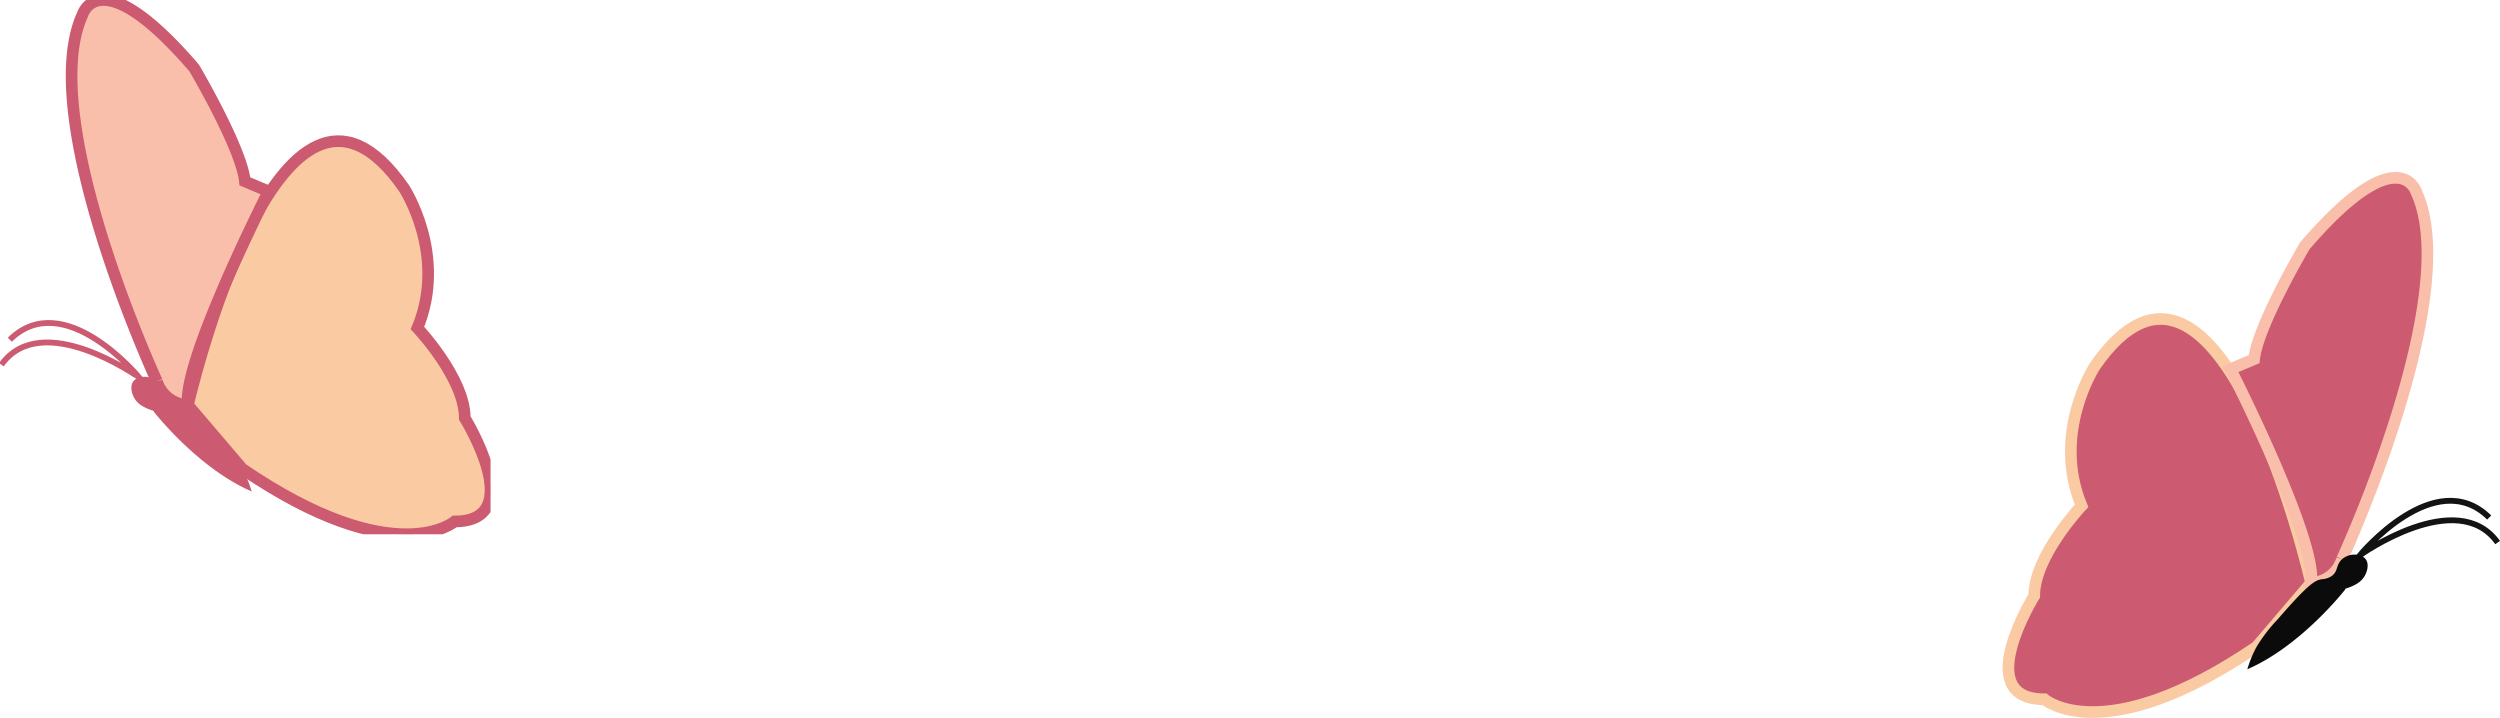 <svg xmlns="http://www.w3.org/2000/svg" xmlns:xlink="http://www.w3.org/1999/xlink" width="429.874" height="123.441" viewBox="0 0 429.874 123.441">
  <defs>
    <clipPath id="clip-path">
      <rect id="Rectangle_1504" data-name="Rectangle 1504" width="84.349" height="91.866" fill="none"/>
    </clipPath>
    <clipPath id="clip-path-2">
      <rect id="Rectangle_1514" data-name="Rectangle 1514" width="85.523" height="93.864" transform="translate(0 0)" fill="none"/>
    </clipPath>
  </defs>
  <g id="butterflies" transform="translate(-658.23 -448.134)">
    <g id="butterfly" transform="translate(658.23 448.134)">
      <g id="Group_813" data-name="Group 813" clip-path="url(#clip-path)">
        <path id="Path_1039" data-name="Path 1039" d="M42.661,118.941s7.561,9.747,16.866,13.761a19.227,19.227,0,0,0-1.6-3.87,26.808,26.808,0,0,0-3.635-4.73c-5.257-6.091-6.442-6.719-7.561-6.88a3.386,3.386,0,0,1-1.745-.573c-1.11-.831-.672-1.914-1.745-2.867a3.252,3.252,0,0,0-3.044-.666,1.969,1.969,0,0,0-1.027.666c-.679.923-.225,2.513.582,3.44,1.077,1.238,3.019,1.57,2.973,1.7-.006.016-.039.02-.065.02" transform="translate(-16.251 -48.2)" fill="#cc5a71"/>
        <path id="Path_1040" data-name="Path 1040" d="M1.862,99.735c9.306-9.174,22.256,6.5,22.256,6.5S7.387,94.288.408,104.035" transform="translate(-0.171 -41.322)" fill="none" stroke="#cc5a71" stroke-miterlimit="10" stroke-width="1"/>
        <path id="Path_1041" data-name="Path 1041" d="M55.562,87.715S71.176,19.423,92.7,50.385c0,0,7.561,11.467,2.326,24.081,0,0,8.142,8.6,8.142,15.481,0,0,11.05,17.774-1.745,17.774,0,0-10.178,8.887-36.5-9.031Z" transform="translate(-23.247 -18.06)" fill="#facaa3" stroke="#cc5a71" stroke-width="2"/>
        <path id="Path_1042" data-name="Path 1042" d="M35.851,65.581s-20.938-45.3-12.8-63.07c0,0,2.908-9.747,19.193,9.174,0,0,7.6,12.848,8.64,18.888.036.21.064.413.084.607l4.071,1.72S40.1,62.261,41.175,69.655a5.789,5.789,0,0,1-5.323-4.074" transform="translate(-8.86 0)" fill="#fabfaa" stroke="#cc5a71" stroke-width="2"/>
      </g>
    </g>
    <g id="butterfly-2" transform="translate(1002.581 477.711)">
      <g id="Group_853" data-name="Group 853" clip-path="url(#clip-path-2)">
        <path id="Path_1134" data-name="Path 1134" d="M85.116,63.712c-6.979-9.747-23.71,2.2-23.71,2.2s12.95-15.674,22.256-6.5" fill="none" stroke="#141313" stroke-miterlimit="10" stroke-width="1"/>
        <path id="Path_1135" data-name="Path 1135" d="M43.677,81.629c-26.322,17.918-36.5,9.031-36.5,9.031-12.8,0-1.745-17.774-1.745-17.774C5.432,66,13.574,57.4,13.574,57.4,8.339,44.791,15.9,33.324,15.9,33.324c21.524-30.962,37.138,37.33,37.138,37.33Z" fill="#cc5a71"/>
        <path id="Path_1136" data-name="Path 1136" d="M43.677,81.629c-26.322,17.918-36.5,9.031-36.5,9.031-12.8,0-1.745-17.774-1.745-17.774C5.432,66,13.574,57.4,13.574,57.4,8.339,44.791,15.9,33.324,15.9,33.324c21.524-30.962,37.138,37.33,37.138,37.33Z" fill="none" stroke="#facaa3" stroke-width="2"/>
        <path id="Path_1137" data-name="Path 1137" d="M58.361,66.58a5.789,5.789,0,0,1-5.323,4.074C54.113,63.26,39.174,33.9,39.174,33.9l4.071-1.72c.02-.194.048-.4.084-.607,1.04-6.04,8.64-18.888,8.64-18.888C68.254-6.237,71.162,3.51,71.162,3.51c8.138,17.77-12.8,63.07-12.8,63.07" fill="#cc5a71"/>
        <path id="Path_1138" data-name="Path 1138" d="M58.361,66.58a5.789,5.789,0,0,1-5.323,4.074C54.113,63.26,39.174,33.9,39.174,33.9l4.071-1.72c.02-.194.048-.4.084-.607,1.04-6.04,8.64-18.888,8.64-18.888C68.254-6.237,71.162,3.51,71.162,3.51c8.138,17.77-12.8,63.07-12.8,63.07" fill="none" stroke="#fabfaa" stroke-width="2"/>
        <path id="Path_1139" data-name="Path 1139" d="M58.944,71.741c-.026,0-.059,0-.065-.02-.046-.13,1.9-.462,2.973-1.7.807-.927,1.261-2.517.582-3.44a1.972,1.972,0,0,0-1.027-.666,3.253,3.253,0,0,0-3.044.666c-1.073.953-.635,2.036-1.745,2.867a3.393,3.393,0,0,1-1.745.573c-1.119.161-2.3.789-7.561,6.88a26.822,26.822,0,0,0-3.635,4.73,19.228,19.228,0,0,0-1.6,3.87C51.382,81.487,58.943,71.74,58.943,71.74" fill="#0c0b0b"/>
      </g>
    </g>
  </g>
</svg>
